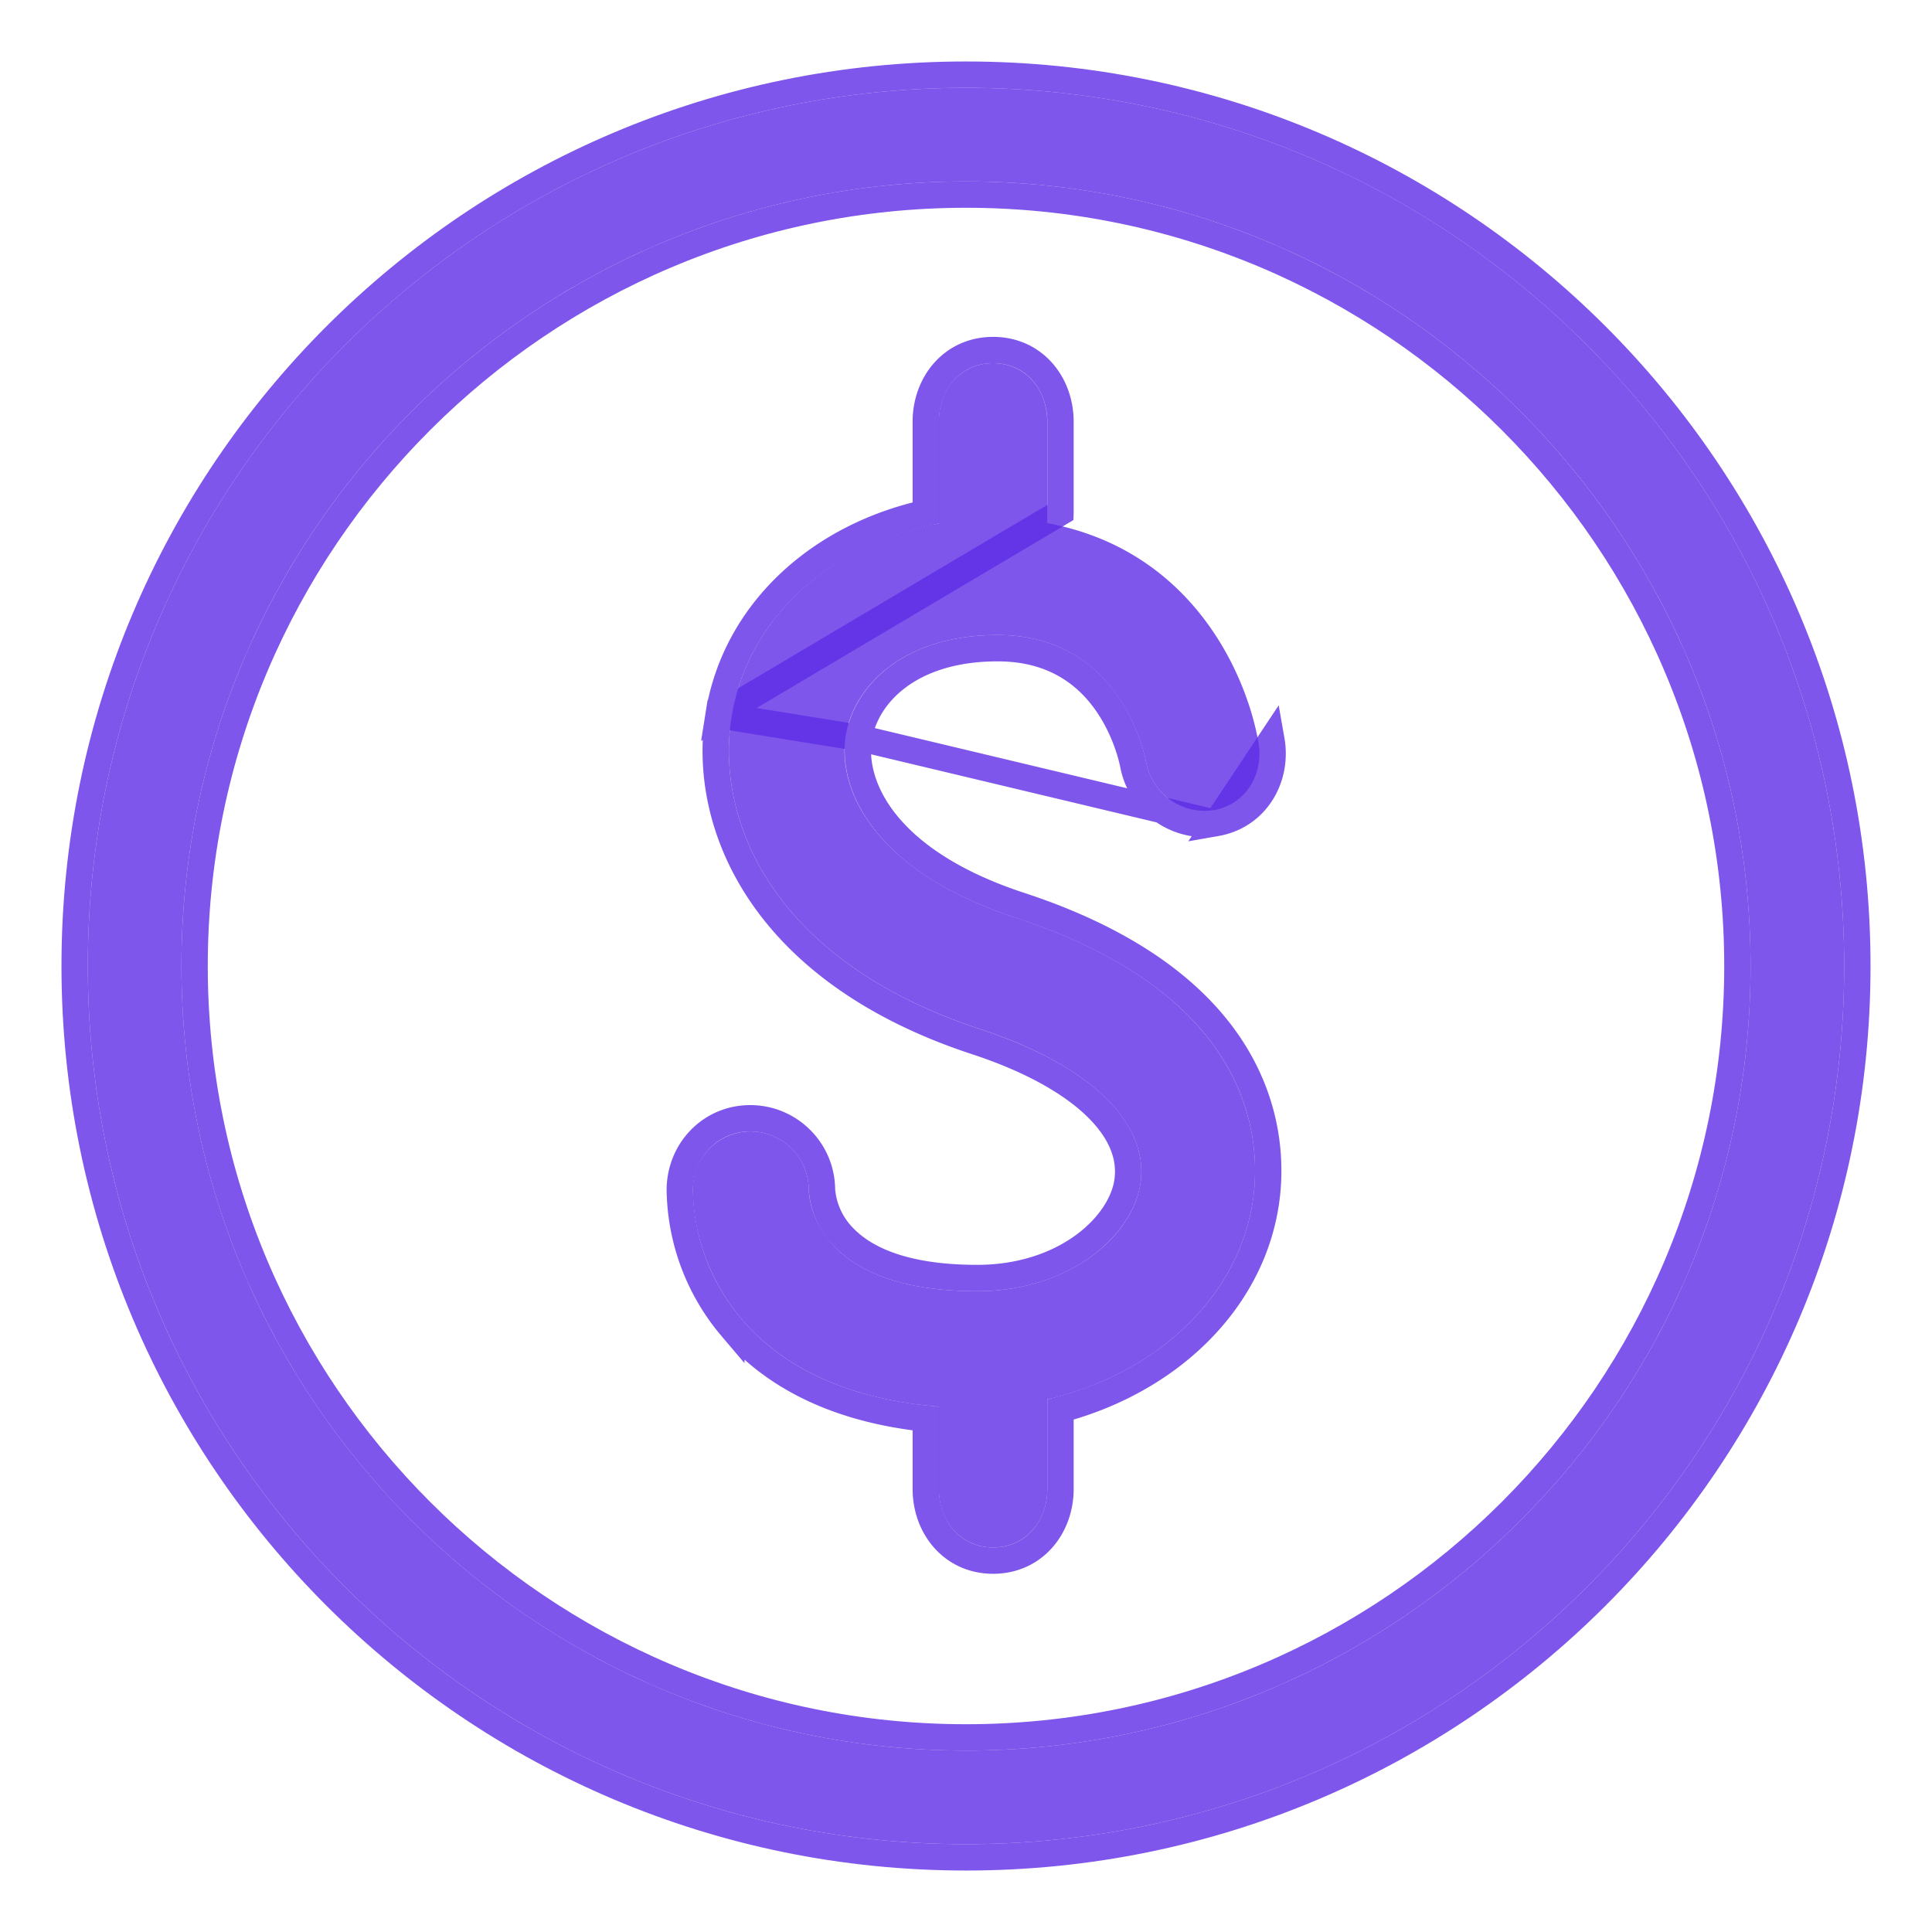 <svg width="22" height="22" fill="none" xmlns="http://www.w3.org/2000/svg"><path d="M11 2.066c4.926 0 8.934 4.008 8.934 8.934 0 4.926-4.008 8.934-8.934 8.934-4.926 0-8.934-4.008-8.934-8.934 0-4.926 4.008-8.934 8.934-8.934ZM11 1C5.476 1 1 5.477 1 11s4.477 10 10 10 10-4.477 10-10S16.524 1 11 1Z" fill="#5E2CE6" fill-opacity=".8"/><path d="M11 2.216c4.843 0 8.784 3.941 8.784 8.784 0 4.843-3.941 8.784-8.784 8.784-4.843 0-8.784-3.94-8.784-8.784 0-4.843 3.941-8.784 8.784-8.784ZM11 .85C5.394.85.85 5.394.85 11c0 5.606 4.544 10.15 10.15 10.15 5.606 0 10.15-4.544 10.15-10.15C21.15 5.394 16.606.85 11 .85Z" stroke="#5E2CE6" stroke-opacity=".8" stroke-width=".3"/><path d="M11.568 10.451C9.977 9.93 9.53 9.01 9.63 8.378c.092-.57.662-1.147 1.729-1.147 1.374 0 1.664 1.302 1.693 1.455a.68.68 0 0 0 .77.539c.364-.064.571-.41.508-.772-.138-.785-.759-2.191-2.405-2.496V4.802c0-.368-.248-.666-.617-.666s-.617.298-.617.666v1.159C9.458 6.19 8.51 7.035 8.33 8.168c-.184 1.148.442 2.766 2.83 3.55 1.255.412 1.935 1.073 1.825 1.768-.095.598-.817 1.217-1.858 1.217-1.782 0-1.91-.97-1.917-1.152a.666.666 0 0 0-.667-.667.654.654 0 0 0-.652.667c0 .805.538 2.284 2.8 2.467v.936c0 .37.25.667.618.667.369 0 .617-.298.617-.666v-1.02c1.235-.289 2.165-1.156 2.337-2.24.085-.523.168-2.305-2.695-3.244Z" fill="#5E2CE6" fill-opacity=".8"/><path d="M9.78 8.402c-.085.528.28 1.397 1.834 1.907 1.46.479 2.192 1.18 2.54 1.85.347.668.302 1.28.257 1.56-.179 1.123-1.113 2.008-2.335 2.332v.904c0 .435-.3.816-.767.816-.466 0-.767-.38-.767-.817v-.8c-1.086-.115-1.785-.532-2.214-1.04a2.473 2.473 0 0 1-.587-1.563c0-.447.346-.817.802-.817.45 0 .815.364.817.814a.866.866 0 0 0 .25.543c.22.228.653.462 1.517.462.991 0 1.63-.587 1.71-1.09.045-.286-.067-.579-.357-.86-.291-.282-.752-.54-1.367-.742-2.448-.804-3.128-2.485-2.931-3.717l1.598.258Zm0 0c.077-.482.57-1.021 1.58-1.021.63 0 1.004.294 1.229.607.229.319.303.657.316.725a.83.83 0 0 0 .943.66M9.78 8.402l4.068.97m0 0h.002m-.002 0h.002m0 0c.456-.08.704-.514.628-.945l-.628.945Zm-1.774-3.538V4.802c0-.435-.3-.816-.767-.816-.466 0-.767.38-.767.816V5.84c-1.224.271-2.174 1.136-2.36 2.305l3.894-2.31Z" stroke="#5E2CE6" stroke-opacity=".8" stroke-width=".3"/></svg>